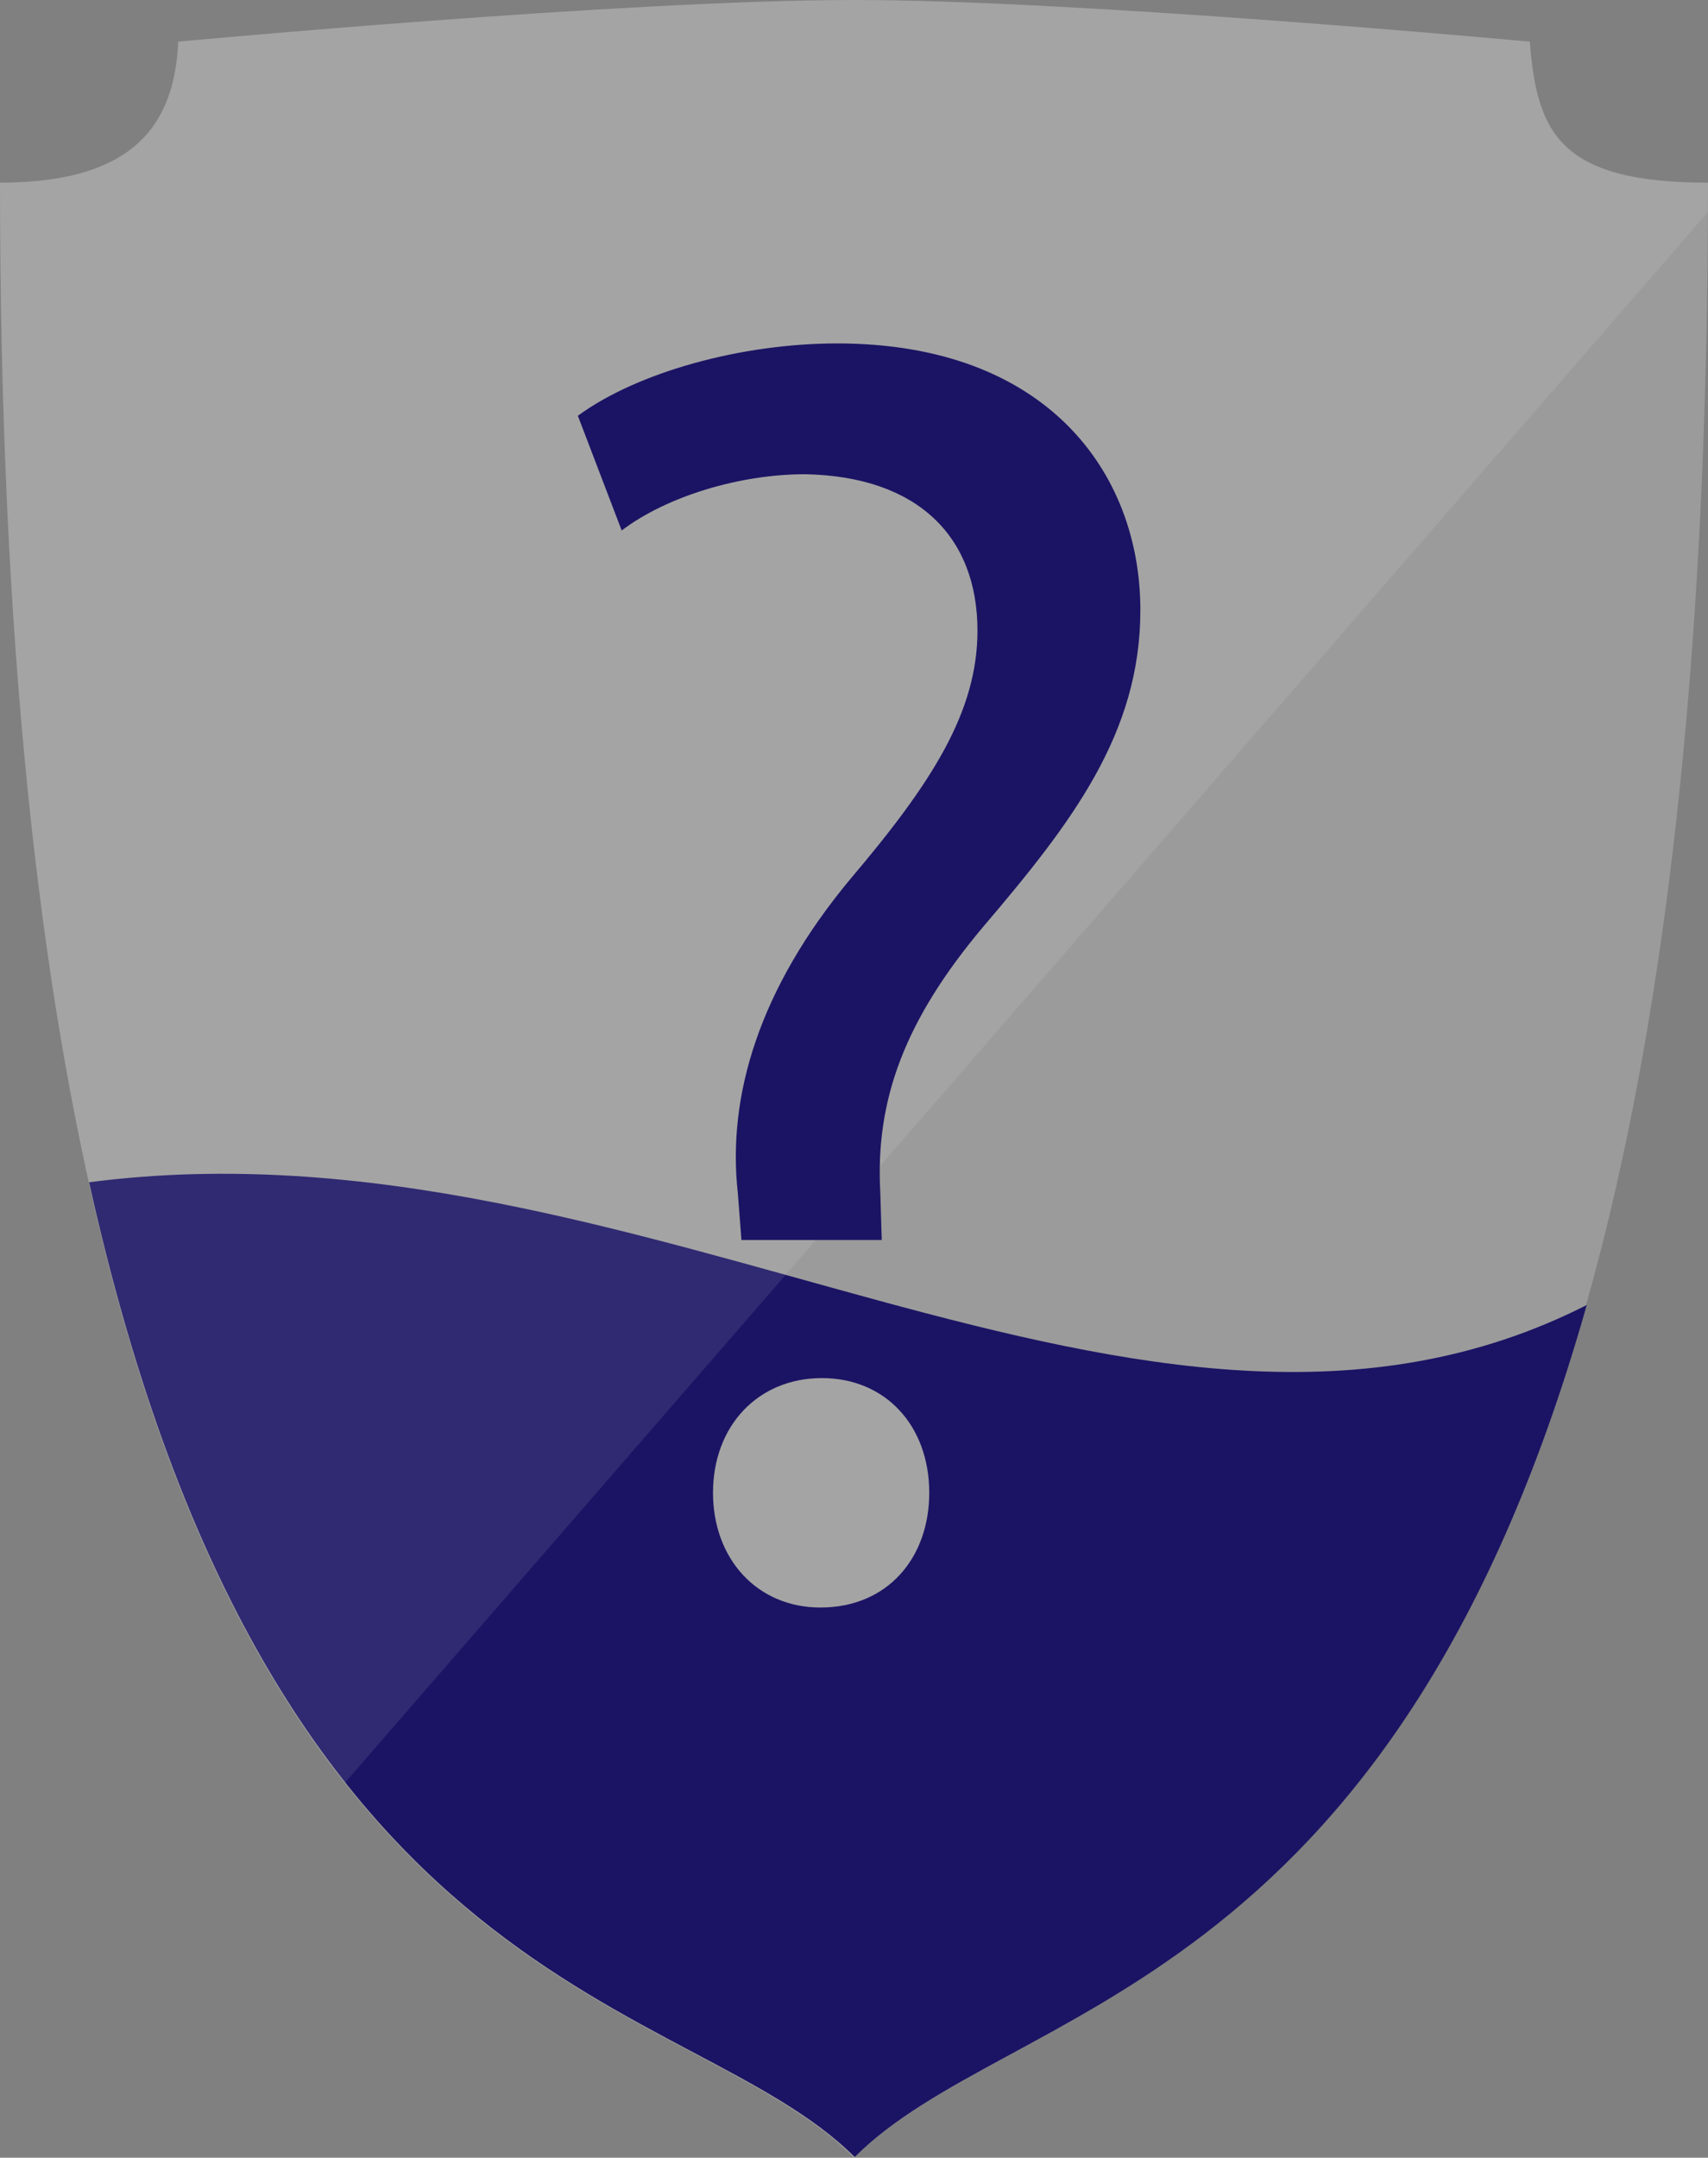 <?xml version="1.0" encoding="utf-8"?>
<!-- Generator: Adobe Illustrator 19.0.0, SVG Export Plug-In . SVG Version: 6.00 Build 0)  -->
<svg version="1.1" id="Laag_1" xmlns="http://www.w3.org/2000/svg" xmlns:xlink="http://www.w3.org/1999/xlink" x="0px" y="0px"
	 viewBox="0 0 233.8 295.3" style="enable-background:new 0 0 233.8 295.3;" xml:space="preserve">
<rect x="0" y="0" width="233.8" height="295.3" fill="#808080" stroke="none"/>
<style type="text/css">
	.st0{fill:#9B9B9B;}
	.st1{fill:#1B1464;}
	.st2{opacity:0.1;fill:#F2F2F2;}
	.st3{fill:#A4A4A4;}
</style>
<g id="XMLID_123_">
	<path id="XMLID_126_" class="st0" d="M233.8,25c0,251.3-87.9,241.3-116.9,270.3C87.3,265.7,0,278.8,0,25c18.7,0,23.9-8.3,24.4-19.3
		c0,0,61.1-5.7,92.5-5.7c31,0,92.5,5.7,92.5,5.7C210.4,18.1,213.4,25,233.8,25z"/>
	<path id="XMLID_125_" class="st1" d="M217.2,178.6c-60.6,30.8-129.1-26.7-205-16.8c25.1,113.1,82,110.7,104.8,133.4
		C138.1,274.1,190.3,273.7,217.2,178.6z"/>
	<path id="XMLID_124_" class="st2" d="M233.8,29c0-1.3,0-2.6,0-4c-20.5,0-23.4-6.9-24.4-19.3c0,0-61.5-5.7-92.5-5.7
		C85.4,0,24.4,5.7,24.4,5.7C23.9,16.7,18.7,25,0,25c0,126.6,21.7,186.8,47.2,219L233.8,29z"/>
	<g id="XMLID_27_">
		<path id="XMLID_32_" class="st1" d="M101.5,169.8l-0.5-6.5c-1.5-13.4,3-28.1,15.4-43c11.2-13.2,17.4-22.9,17.4-34
			c0-12.7-8-21.1-23.6-21.4c-8.9,0-18.9,3-25.1,7.7l-6-15.7c8.2-6,22.4-9.9,35.5-9.9c28.6,0,41.5,17.6,41.5,36.5
			c0,16.9-9.4,29.1-21.4,43.2c-10.9,12.9-14.9,23.9-14.2,36.5l0.2,6.5H101.5z M96,204.6c0-9.2,6.2-15.7,14.9-15.7
			s14.7,6.5,14.7,15.7c0,8.7-5.7,15.4-14.9,15.4C102,220,96,213.3,96,204.6z"/>
	</g>
	<g id="XMLID_28_">
		<path id="XMLID_30_" class="st3" d="M97.6,204.3c0-9.2,6.2-15.7,14.9-15.7s14.7,6.5,14.7,15.7c0,8.9-5.7,15.7-14.9,15.7
			C103.6,220,97.6,213.3,97.6,204.3z"/>
	</g>
</g>
</svg>
